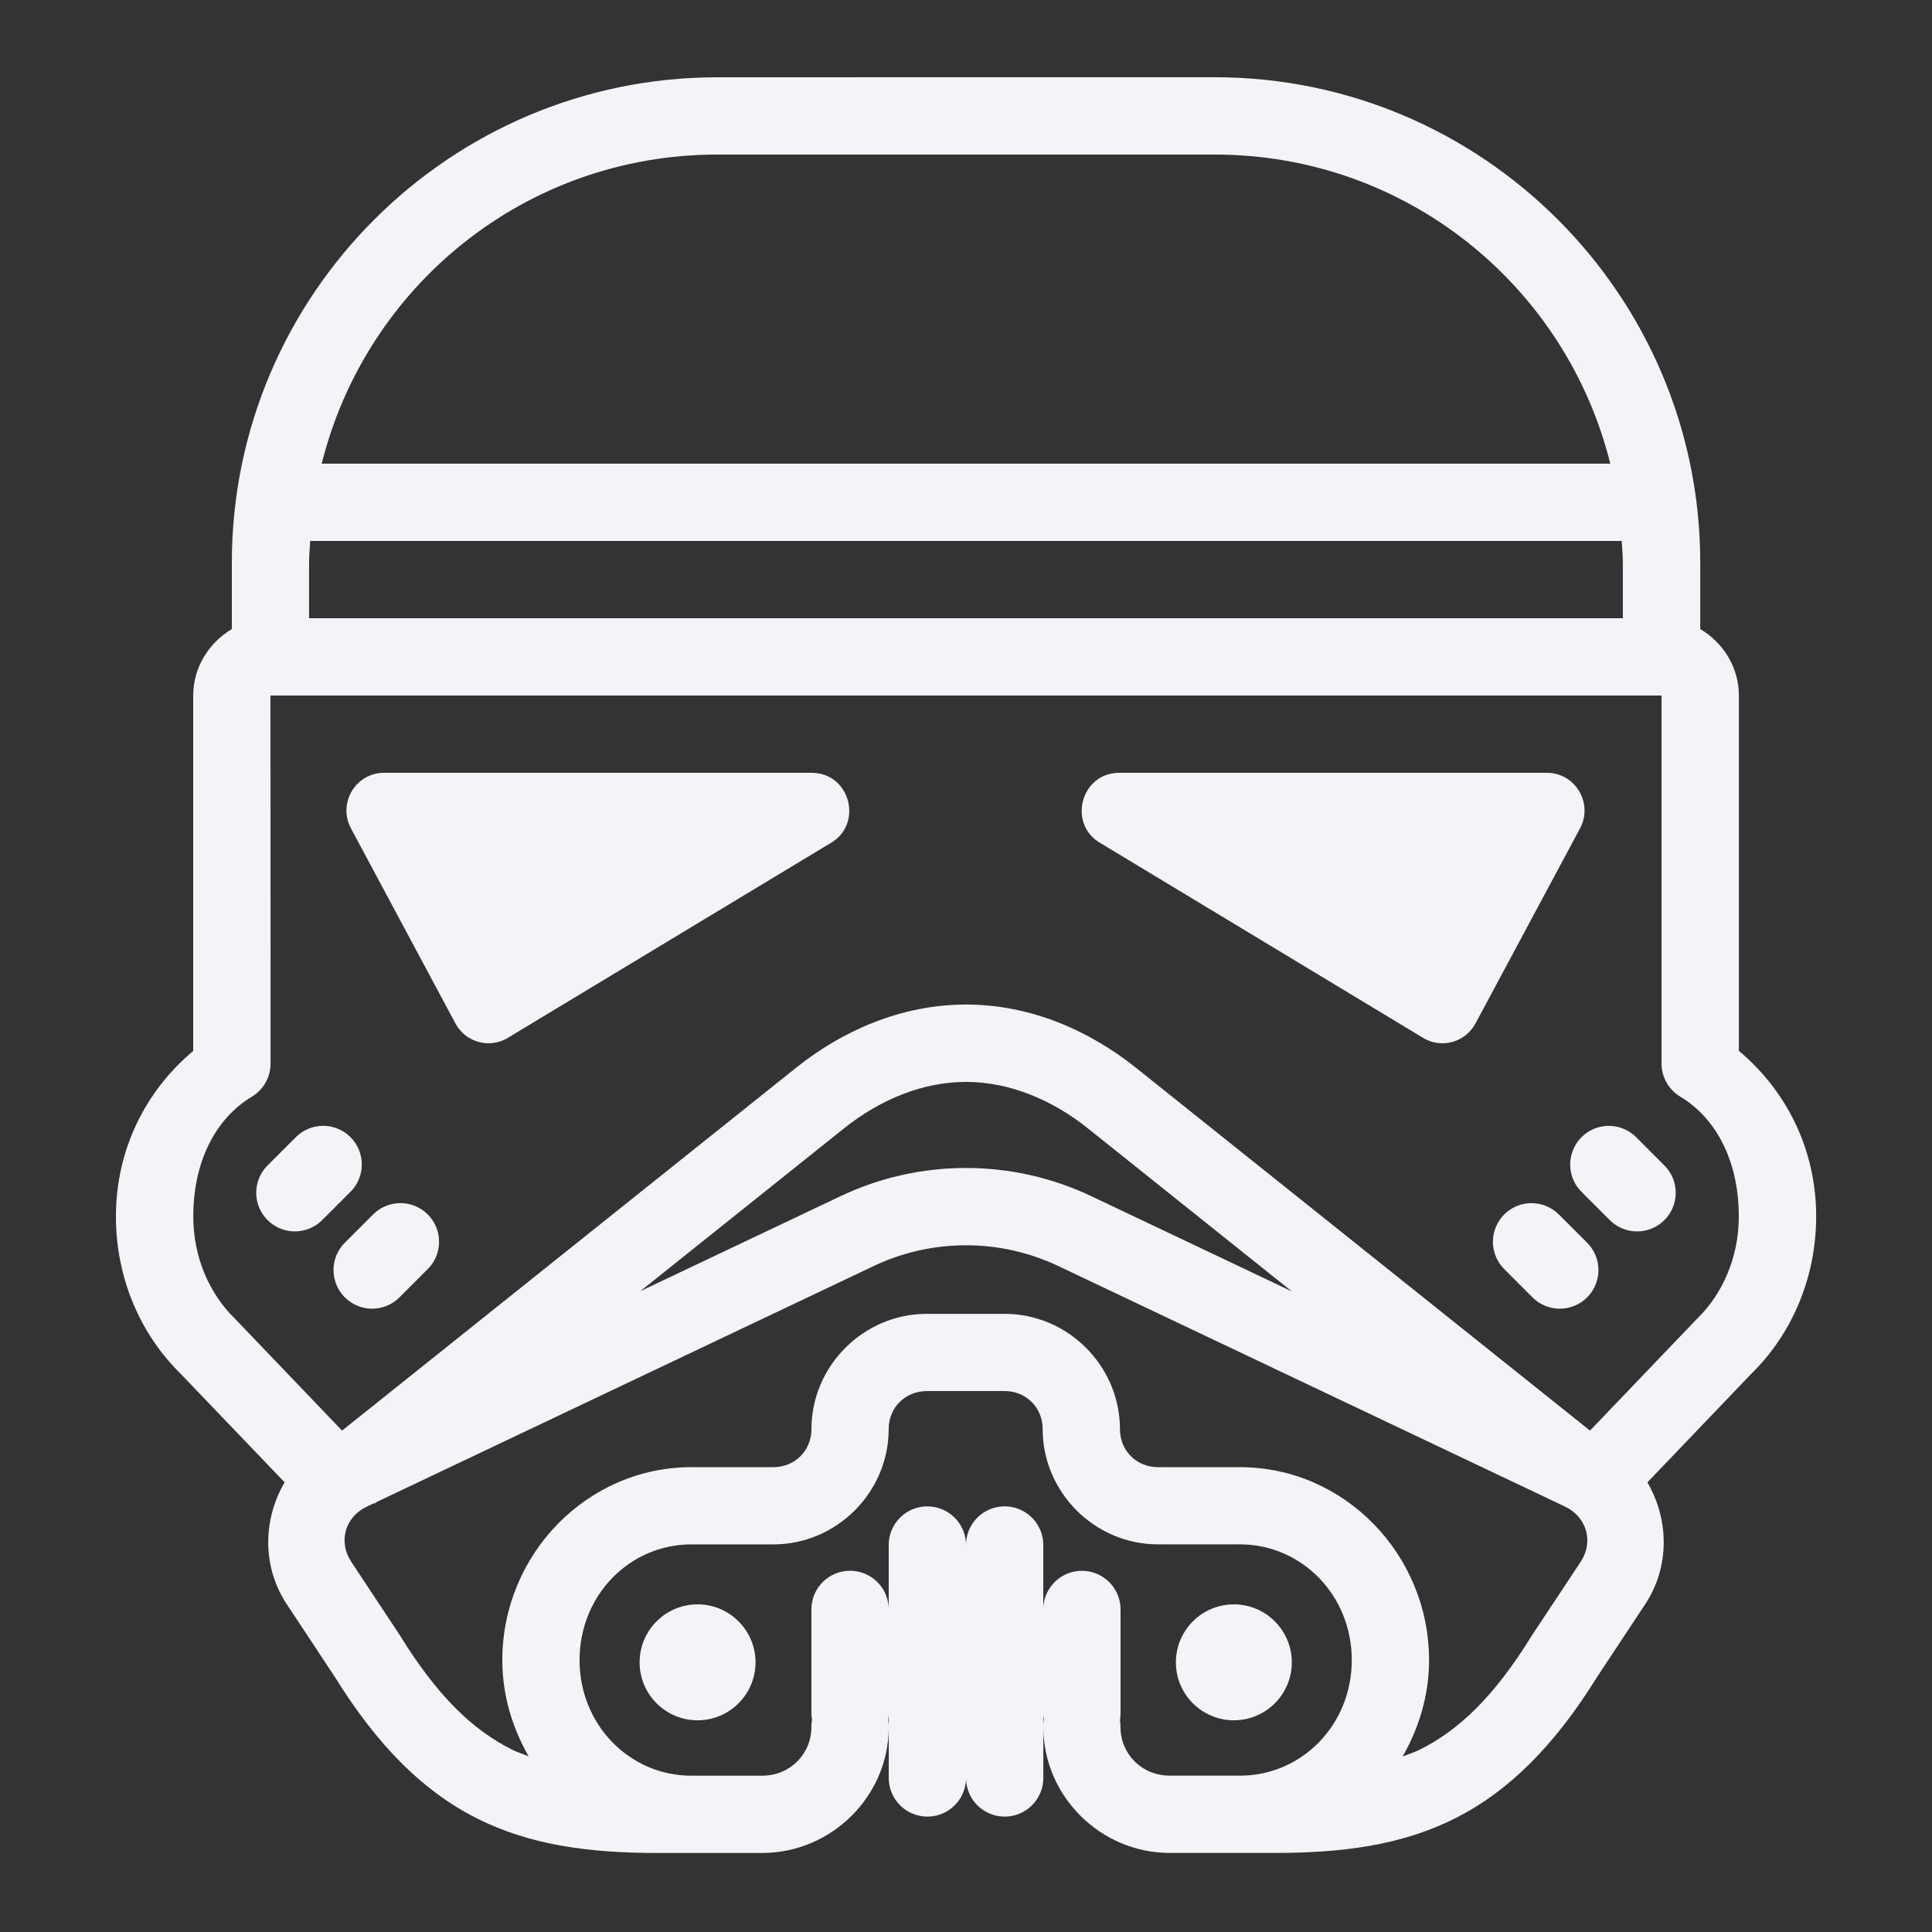 <svg xmlns="http://www.w3.org/2000/svg" xmlns:xlink="http://www.w3.org/1999/xlink" viewBox="0,0,256,256" width="50px" height="50px" fill-rule="nonzero"><rect x="0" y="0" width="256" height="256" fill="#333333" stroke="none"/><g fill-opacity="0" fill="#dddddd" fill-rule="nonzero" stroke="none" stroke-width="1" stroke-linecap="butt" stroke-linejoin="miter" stroke-miterlimit="10" stroke-dasharray="" stroke-dashoffset="0" font-family="none" font-weight="none" font-size="none" text-anchor="none" style="mix-blend-mode: normal"><path d="M0,256v-256h256v256z" id="bgRectangle"></path></g><g fill="#f4f4f8" fill-rule="nonzero" stroke="none" stroke-width="1" stroke-linecap="butt" stroke-linejoin="miter" stroke-miterlimit="10" stroke-dasharray="" stroke-dashoffset="0" font-family="none" font-weight="none" font-size="none" text-anchor="none" style="mix-blend-mode: normal"><g transform="scale(5.12,5.12)"><path d="M18.564,2c-6.927,0 -12.564,5.637 -12.564,12.564v1.717c-0.593,0.35 -1,0.99 -1,1.719v9v0.199c-1.237,1.037 -2,2.558 -2,4.283c0,1.602 0.639,3.06 1.682,4.078l2.684,2.803c-0.556,0.947 -0.594,2.172 0.057,3.156l1.234,1.867c0.002,0.003 0.004,0.005 0.006,0.008c1.1,1.777 2.286,2.966 3.684,3.668c1.4,0.703 2.937,0.893 4.676,0.893h2.701c1.795,0 3.277,-1.468 3.277,-3.262c0,-0.06 -0.005,-0.119 -0.016,-0.178c0.011,-0.061 0.016,-0.122 0.016,-0.184v0.361v1.307c-0.005,0.361 0.184,0.696 0.496,0.878c0.311,0.182 0.697,0.182 1.008,0c0.311,-0.182 0.501,-0.517 0.496,-0.878c-0.005,0.361 0.184,0.696 0.496,0.878c0.311,0.182 0.697,0.182 1.008,0c0.311,-0.182 0.501,-0.517 0.496,-0.878v-1.287c0.011,1.784 1.487,3.242 3.275,3.242h2.701c1.738,0 3.276,-0.19 4.676,-0.893c1.397,-0.702 2.583,-1.891 3.684,-3.668l1.24,-1.875c0.649,-0.983 0.611,-2.208 0.057,-3.154l2.686,-2.807c1.043,-1.018 1.682,-2.476 1.682,-4.078c0,-1.726 -0.763,-3.246 -2,-4.283v-2.197v-7c0,-0.729 -0.407,-1.369 -1,-1.719v-1.717c0,-6.927 -5.637,-12.564 -12.564,-12.564h-7.436zM18.564,4h5.436h7.436c4.96,0 9.095,3.4 10.238,8h-33.348c1.144,-4.6 5.278,-8 10.238,-8zM8.029,14h33.941c0.01,0.188 0.029,0.374 0.029,0.564v1.436h-17h-17v-1.436c0,-0.191 0.019,-0.376 0.029,-0.564zM7,18h1h17h18v9v0.523c-0,0.351 0.184,0.676 0.484,0.857c0.937,0.563 1.516,1.677 1.516,3.1c0,1.07 -0.427,2.013 -1.078,2.648c-0.008,0.008 -0.016,0.015 -0.023,0.023l-2.75,2.873l-11.752,-9.391c-1.22,-0.974 -2.733,-1.628 -4.363,-1.635h-0.002h-0.031h-0.031h-0.002c-1.629,0.008 -3.146,0.66 -4.365,1.635l-11.75,9.391l-2.75,-2.873c-0.008,-0.008 -0.015,-0.016 -0.023,-0.023c-0.651,-0.636 -1.078,-1.576 -1.078,-2.646c0,-1.423 0.579,-2.537 1.516,-3.1c0.301,-0.181 0.485,-0.506 0.484,-0.857v-2.525zM9.939,20c-0.745,0 -1.212,0.806 -0.846,1.457l2.703,5.047c0.261,0.464 0.844,0.632 1.311,0.377l8.363,-5.047c0.886,-0.483 0.543,-1.834 -0.465,-1.834zM28.967,20c-1.008,0 -1.349,1.351 -0.463,1.834l8.361,5.047c0.466,0.255 1.05,0.087 1.311,-0.377l2.705,-5.047c0.366,-0.651 -0.104,-1.457 -0.848,-1.457zM24.971,28h0.029h0.029c1.095,0.006 2.192,0.457 3.119,1.197l5.283,4.223l-1.764,-0.838l-3.424,-1.625c-1.013,-0.481 -2.123,-0.73 -3.246,-0.73c-1.123,0 -2.23,0.249 -3.244,0.73l-5.182,2.459l5.279,-4.219c0.925,-0.74 2.024,-1.19 3.119,-1.197zM8.334,29.137c-0.26,0.008 -0.506,0.116 -0.688,0.303l-0.707,0.707c-0.261,0.251 -0.366,0.623 -0.275,0.974c0.091,0.35 0.365,0.624 0.715,0.715c0.35,0.091 0.723,-0.014 0.974,-0.275l0.707,-0.707c0.296,-0.287 0.385,-0.727 0.224,-1.107c-0.161,-0.38 -0.538,-0.622 -0.951,-0.61zM41.635,29.137c-0.407,0.001 -0.772,0.248 -0.925,0.625c-0.153,0.377 -0.062,0.809 0.229,1.092l0.707,0.707c0.251,0.261 0.623,0.366 0.974,0.275c0.35,-0.091 0.624,-0.365 0.715,-0.715c0.091,-0.35 -0.014,-0.723 -0.275,-0.974l-0.707,-0.707c-0.189,-0.194 -0.448,-0.303 -0.719,-0.303zM10.334,31.137c-0.26,0.008 -0.506,0.116 -0.688,0.303l-0.707,0.707c-0.261,0.251 -0.366,0.623 -0.275,0.974c0.091,0.35 0.365,0.624 0.715,0.715c0.35,0.091 0.723,-0.014 0.974,-0.275l0.707,-0.707c0.296,-0.287 0.385,-0.727 0.224,-1.107c-0.161,-0.38 -0.538,-0.622 -0.951,-0.61zM39.635,31.137c-0.407,0.001 -0.772,0.248 -0.925,0.625c-0.153,0.377 -0.062,0.809 0.229,1.092l0.707,0.707c0.251,0.261 0.623,0.366 0.974,0.275c0.35,-0.091 0.624,-0.365 0.715,-0.715c0.091,-0.35 -0.014,-0.723 -0.275,-0.974l-0.707,-0.707c-0.189,-0.194 -0.448,-0.303 -0.719,-0.303zM24.998,32.227c0.827,0 1.644,0.184 2.389,0.537l3.424,1.625l9.693,4.602c0.564,0.268 0.744,0.914 0.404,1.428l-1.26,1.902l-0.008,0.014c-0.977,1.58 -1.882,2.437 -2.887,2.941c-0.144,0.072 -0.301,0.122 -0.453,0.182c0.423,-0.739 0.684,-1.585 0.684,-2.494c0,-2.733 -2.189,-4.994 -4.893,-4.994h-2.123c-0.556,0 -0.984,-0.429 -0.984,-0.984c0,-1.636 -1.348,-2.984 -2.984,-2.984h-2.016c-1.636,0 -2.984,1.348 -2.984,2.984c0,0.556 -0.429,0.984 -0.984,0.984h-2.123c-2.704,0 -4.893,2.262 -4.893,4.994c0,0.907 0.259,1.751 0.68,2.488c-0.146,-0.057 -0.297,-0.106 -0.436,-0.176c-1.005,-0.505 -1.909,-1.361 -2.887,-2.941l-0.008,-0.014l-1.26,-1.904c-0.34,-0.514 -0.161,-1.158 0.404,-1.426l0.186,-0.088l0.01,0.014l0.057,-0.045l12.865,-6.107c0.745,-0.354 1.559,-0.537 2.387,-0.537zM23.984,36h2.016c0.556,0 0.984,0.429 0.984,0.984c0,1.636 1.348,2.984 2.984,2.984h2.123c1.594,0 2.893,1.315 2.893,2.994c0,1.68 -1.297,2.992 -2.893,2.992h-1.816c-0.721,0 -1.277,-0.557 -1.277,-1.262c0,-0.058 -0.004,-0.115 -0.014,-0.172c0.011,-0.063 0.016,-0.126 0.016,-0.189v-2.664c0.005,-0.361 -0.184,-0.696 -0.496,-0.878c-0.311,-0.182 -0.697,-0.182 -1.008,0c-0.311,0.182 -0.501,0.517 -0.496,0.878v-1.668c0.005,-0.361 -0.184,-0.696 -0.496,-0.878c-0.311,-0.182 -0.697,-0.182 -1.008,0c-0.311,0.182 -0.501,0.517 -0.496,0.878c0.004,-0.27 -0.102,-0.531 -0.294,-0.722c-0.191,-0.191 -0.452,-0.296 -0.722,-0.292c-0.552,0.009 -0.992,0.462 -0.984,1.014v1.668c0.004,-0.271 -0.101,-0.531 -0.293,-0.723c-0.191,-0.191 -0.452,-0.297 -0.723,-0.293c-0.265,0.004 -0.518,0.113 -0.703,0.304c-0.185,0.19 -0.286,0.446 -0.282,0.712v2.664c-0,0.06 0.005,0.119 0.016,0.178c-0.011,0.061 -0.016,0.122 -0.016,0.184c0,0.705 -0.556,1.262 -1.277,1.262h-1.83c-1.594,0 -2.893,-1.313 -2.893,-2.992c0,-1.68 1.297,-2.994 2.893,-2.994h2.123c1.636,0 2.984,-1.348 2.984,-2.984c0,-0.556 0.429,-0.984 0.984,-0.984zM18.053,41.521c-0.828,0 -1.5,0.672 -1.5,1.5c0,0.828 0.672,1.5 1.5,1.5c0.828,0 1.5,-0.672 1.5,-1.5c0,-0.828 -0.672,-1.5 -1.5,-1.5zM31.932,41.521c-0.828,0 -1.5,0.672 -1.5,1.5c0,0.828 0.672,1.5 1.5,1.5c0.828,0 1.5,-0.672 1.5,-1.5c0,-0.828 -0.672,-1.5 -1.5,-1.5zM27,44.332c-0,0.058 0.004,0.115 0.014,0.172c-0.007,0.039 -0.011,0.079 -0.014,0.119z"></path></g></g></svg>